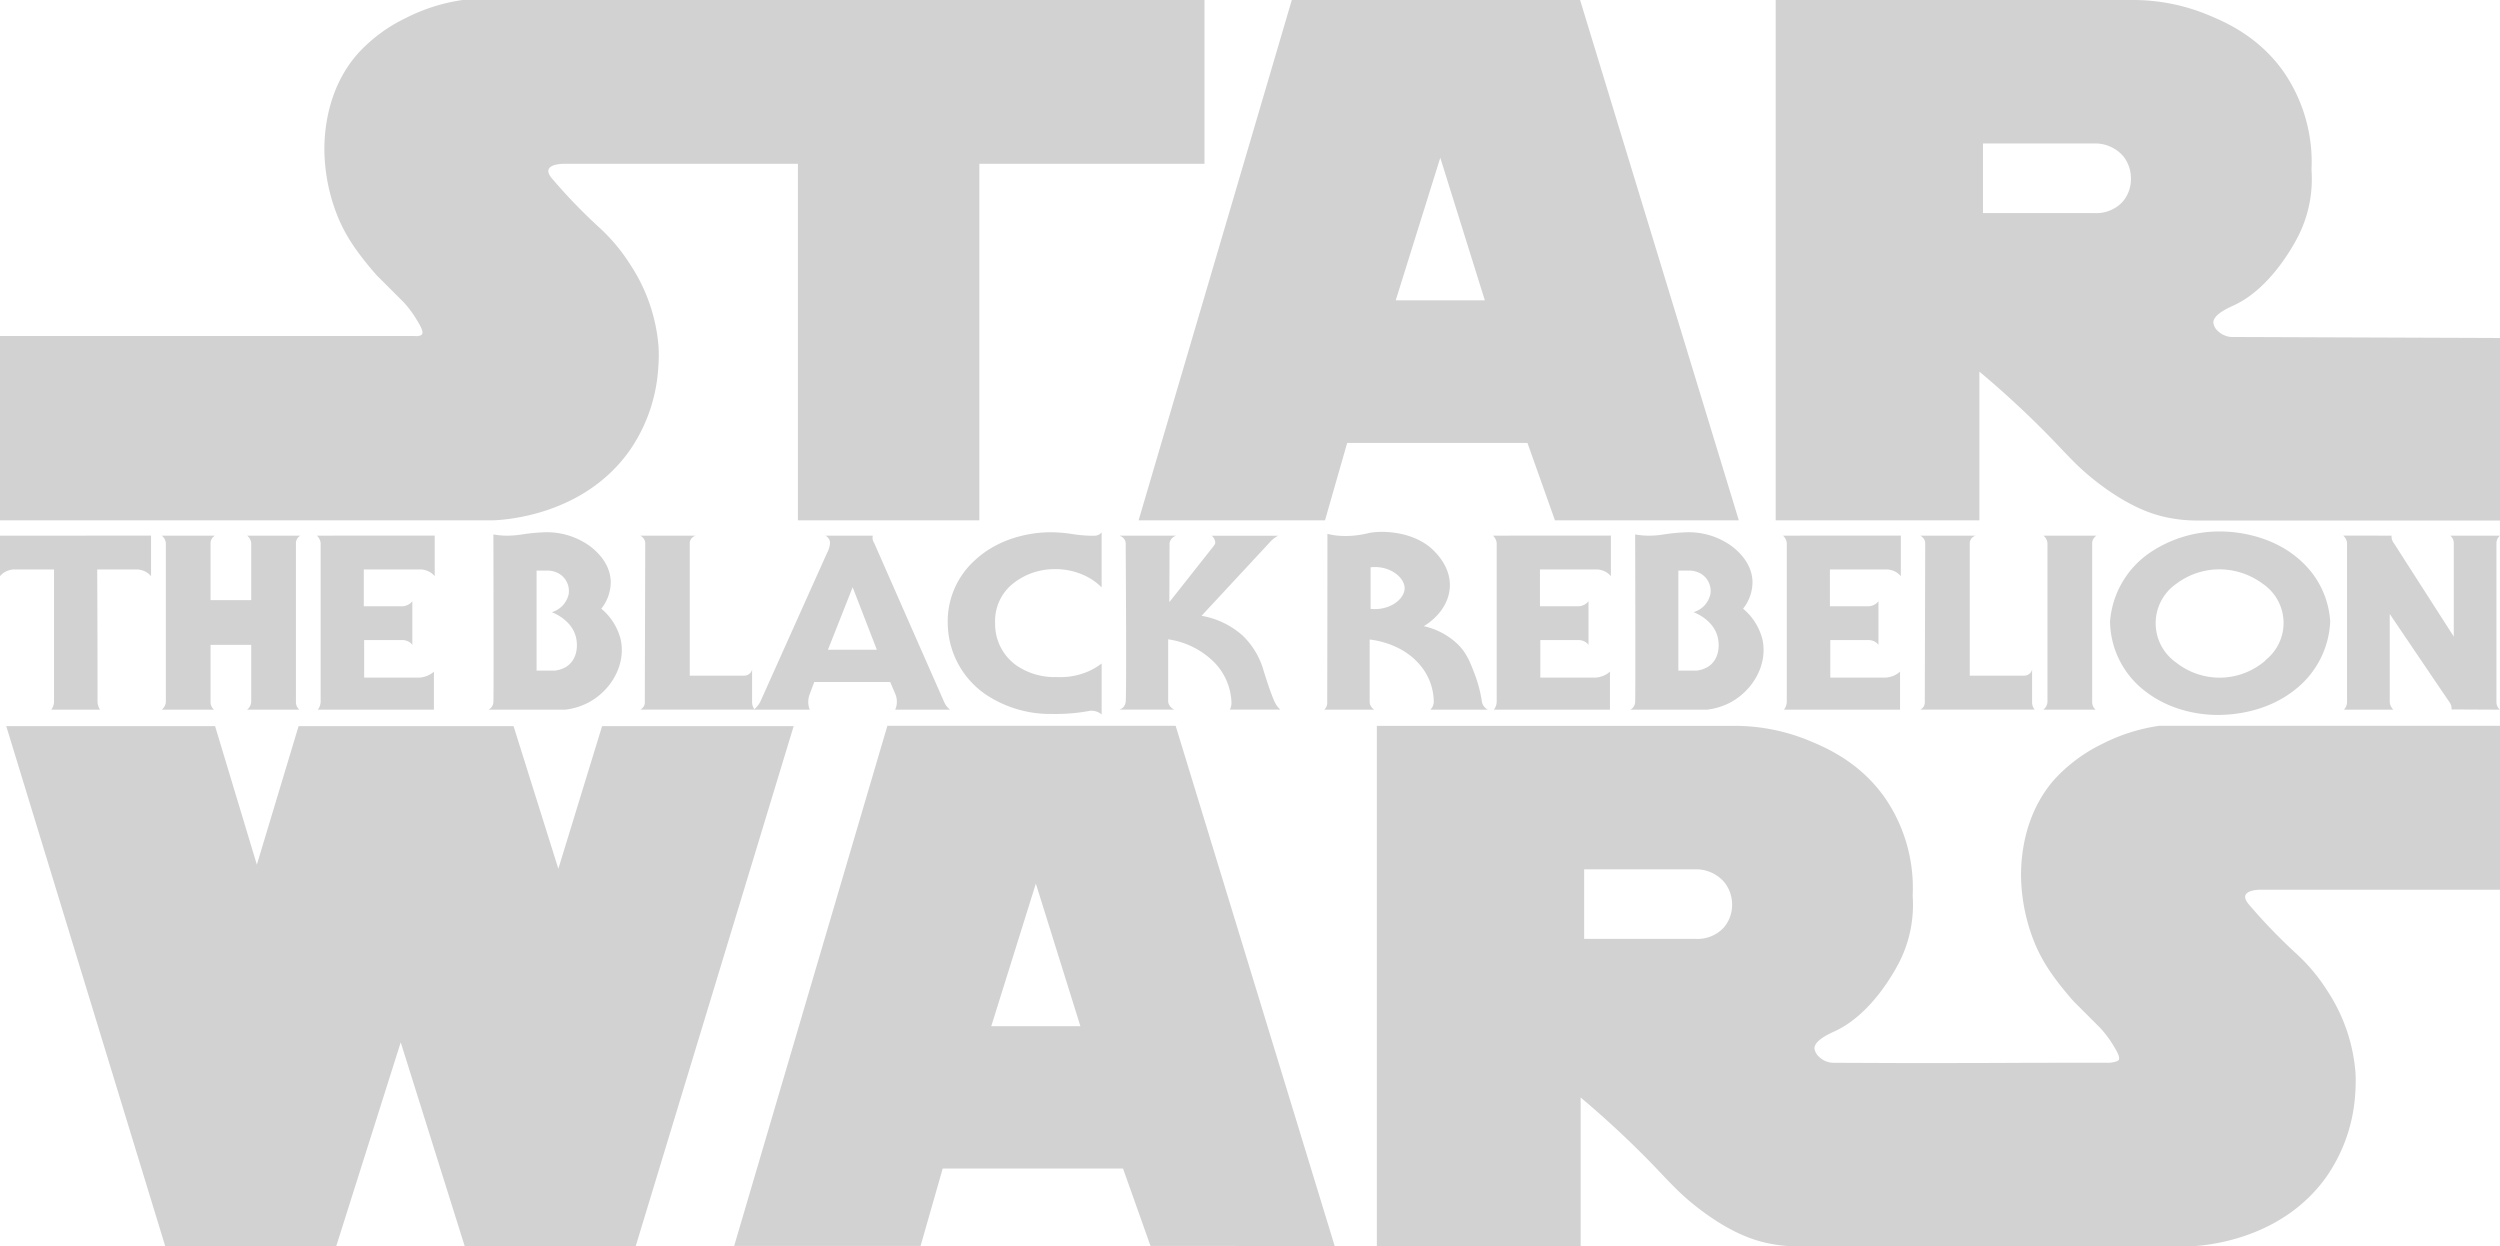 <svg xmlns="http://www.w3.org/2000/svg" viewBox="0 0 620 309.07">
  <defs>
    <style>
      .cls-1 {
        fill: #d2d2d2;
      }
    </style>
  </defs>
  <title>test</title>
  <g id="svg_starwars" data-name="svg starwars">
    <g>
      <path class="cls-1" d="M21,107.33v45.72H143.05c2.62-.07,22.45-1,34-17.18a40.26,40.26,0,0,0,7.2-20.71,37.37,37.37,0,0,0,.07-5.17,43,43,0,0,0-7-20.35,44.79,44.79,0,0,0-7.7-9.22,134.06,134.06,0,0,1-11.43-11.81c-.48-.54-1.47-1.66-1.14-2.59.44-1.25,3-1.37,3.47-1.39h58.36v88.42h45V64.63h55.83V24h-184a45.25,45.25,0,0,0-14.15,4.51,38.68,38.68,0,0,0-11.87,8.84c-7.89,9-8.29,20.21-8.24,24.22a45.47,45.47,0,0,0,3.57,16.77c1.25,2.87,3.3,7,9.31,13.83.27.3,2.48,2.46,6.83,6.84a26.61,26.61,0,0,1,3.21,4.34c1.51,2.41,1.55,3.16,1.27,3.57s-1.16.49-1.84.41Z" transform="translate(-21 -24)"/>
      <path class="cls-1" d="M412.86,24H341.37l-38,129.05h46.23l5.5-19.2h44.71l6.82,19.2h45.6ZM367.14,98.48l11.05-35.36,11.05,35.36Z" transform="translate(-21 -24)"/>
      <polygon class="cls-1" points="1.55 180.08 40.96 309 83.4 309 99.38 258.5 115.23 309 157.67 309 196.83 180.08 149.32 180.08 138.47 215.45 127.36 180.08 74.05 180.08 63.7 214.44 53.34 180.08 1.55 180.08"/>
      <path class="cls-1" d="M574.55,107.58a5.31,5.31,0,0,1-3.56-1.53,3.37,3.37,0,0,1-1.08-2c-.07-2.08,3.88-3.77,5.06-4.31,9.49-4.38,15.3-15.81,16.12-17.43a31.46,31.46,0,0,0,3.16-16.17,39.5,39.5,0,0,0-6.94-24.38c-6.16-8.69-14.32-12.24-18.57-14A48.56,48.56,0,0,0,550,24H461.37V153.05h50.52V116.17A234.51,234.51,0,0,1,530,133c4.19,4.34,6.64,7.23,11.62,11,7.66,5.79,13.11,7.46,16,8.15a36.57,36.57,0,0,0,7.83.94H641V107.83Zm-25.08-39a8.56,8.56,0,0,1-2.11,5.51,8.84,8.84,0,0,1-6.92,2.75H512.78V59.58h28a9.15,9.15,0,0,1,6.91,3.31A8.89,8.89,0,0,1,549.47,68.56Z" transform="translate(-21 -24)"/>
      <path class="cls-1" d="M581.37,244.65H641V204H556.48a45.06,45.06,0,0,0-14.14,4.5,39.16,39.16,0,0,0-11.88,8.84c-7.89,9-8.29,20.22-8.24,24.22a45.78,45.78,0,0,0,3.57,16.77c1.26,2.88,3.3,7,9.32,13.83.26.31,2.47,2.47,6.82,6.85a27.08,27.08,0,0,1,3.22,4.33c1.5,2.41,1.55,3.17,1.26,3.57s-2.07.73-2.75.65c-34.23,0-16.23.08-50.46.08l-17.56-.07a5.21,5.21,0,0,1-3.56-1.53,3.4,3.4,0,0,1-1.09-2c-.06-2.07,3.89-3.76,5.07-4.31,9.49-4.38,15.3-15.8,16.12-17.43a31.46,31.46,0,0,0,3.16-16.17,39.45,39.45,0,0,0-6.95-24.38c-6.15-8.68-14.31-12.23-18.56-14a48.51,48.51,0,0,0-18.7-3.74H362.46v129H413V296.18A238.59,238.59,0,0,1,431.05,313c4.19,4.35,6.64,7.23,11.62,11,7.66,5.79,13.11,7.46,16,8.15a36,36,0,0,0,7.83.95h97.4c2.61-.08,22.44-1,34-17.18a40.45,40.45,0,0,0,7.2-20.72,39.26,39.26,0,0,0,.06-5.16,42.83,42.83,0,0,0-7-20.35,44.66,44.66,0,0,0-7.71-9.22A138.45,138.45,0,0,1,579,248.63c-.48-.54-1.46-1.66-1.14-2.59C578.33,244.78,580.85,244.67,581.37,244.65Zm-130.81,3.92a8.58,8.58,0,0,1-2.11,5.52,8.84,8.84,0,0,1-6.92,2.75H413.87V239.59h27.95a9.22,9.22,0,0,1,6.91,3.32A8.87,8.87,0,0,1,450.56,248.57Z" transform="translate(-21 -24)"/>
      <path class="cls-1" d="M312.56,204H241.07l-38,129h46.23l5.49-19.2h44.72l6.82,19.2H352ZM266.83,278.5l11.06-35.37,11.05,35.37Z" transform="translate(-21 -24)"/>
    </g>
  </g>
  <g id="Warstwa_5" data-name="Warstwa 5">
    <g>
      <g>
        <path class="cls-1" d="M458.08,182.55a14.54,14.54,0,0,0-4.8-7.6,10.6,10.6,0,0,0,2.34-6.65c-.1-5.11-4.36-8.26-5.35-9A18.22,18.22,0,0,0,439.35,156a47.18,47.18,0,0,0-6.05.59,22.58,22.58,0,0,1-4.19.24,19.68,19.68,0,0,1-2.59-.29c.06,23.48.06,40.64,0,41.58a2.4,2.4,0,0,1-.46,1.27,2.36,2.36,0,0,1-.77.61h19.07a16.89,16.89,0,0,0,5.18-1.49C455.59,195.6,459.49,188.89,458.08,182.55Zm-13.41,6.76a7,7,0,0,1-2.92,1h-4.52V165.51h3a5.92,5.92,0,0,1,2.48.7,5,5,0,0,1,2.47,5.13,6,6,0,0,1-4.17,4.48c.59.23,4.79,1.94,5.91,5.92C447.54,183.91,447.44,187.46,444.67,189.31Z" transform="translate(-21 -24)"/>
        <path class="cls-1" d="M497.22,156.84a2.56,2.56,0,0,1,.77.62,2,2,0,0,1,.46,1.25c-.05,22.24-.1,38.45-.1,39.39a2,2,0,0,1-.38,1.27,2.29,2.29,0,0,1-.73.61h28.35a2.9,2.9,0,0,1-.37-.61,2.74,2.74,0,0,1-.26-1.27V190a1.87,1.87,0,0,1-1,1.32,2.17,2.17,0,0,1-1,.24H509.5V158.72a1.89,1.89,0,0,1,.48-1.26,2.27,2.27,0,0,1,.94-.61Z" transform="translate(-21 -24)"/>
        <path class="cls-1" d="M591.86,163.32c-7.91-7.45-18.57-7.52-20.31-7.51a30.55,30.55,0,0,0-17.81,5.56,22.78,22.78,0,0,0-9.45,16.79,22.12,22.12,0,0,0,8.78,17.3c7.61,5.9,16.55,5.89,18.52,5.84s10.9-.22,18.41-6.13a22.71,22.71,0,0,0,8.89-17A22,22,0,0,0,591.86,163.32Zm-9,24.46a17.34,17.34,0,0,1-22.15.55,11.9,11.9,0,0,1,0-19.54,17.74,17.74,0,0,1,10.51-3.59,18,18,0,0,1,10.89,3.54,11.73,11.73,0,0,1,.7,19Z" transform="translate(-21 -24)"/>
        <path class="cls-1" d="M527.77,156.84a2.76,2.76,0,0,1,.57.63,2.52,2.52,0,0,1,.43,1.21V198.1a2.54,2.54,0,0,1-.45,1.28,3.07,3.07,0,0,1-.55.61H540.7a3.12,3.12,0,0,1-.49-.59,2.42,2.42,0,0,1-.35-1.3V158.63a2.14,2.14,0,0,1,.41-1.16,2.38,2.38,0,0,1,.67-.63Z" transform="translate(-21 -24)"/>
        <path class="cls-1" d="M375.73,200,390,200a3.23,3.23,0,0,1-.81-.62,2.64,2.64,0,0,1-.66-1.27,33,33,0,0,0-1.78-6.86c-1.13-3-2-5.21-4.1-7.36a17.78,17.78,0,0,0-8.55-4.6c.7-.41,5.9-3.55,6.43-9.32s-4.24-9.71-5-10.35c-5.29-4.2-12.72-4-15.3-3.37a25.22,25.22,0,0,1-2.67.49,22,22,0,0,1-5.13.07,20.16,20.16,0,0,1-2.23-.41q0,20.85-.05,41.7a2.34,2.34,0,0,1-.73,1.9h12.4a2.43,2.43,0,0,1-.67-.61,2.18,2.18,0,0,1-.47-1.27V182.6c1.26.15,8,1,12.46,6.29a14.32,14.32,0,0,1,3.44,9.17,3,3,0,0,1-.36,1.3A3.65,3.65,0,0,1,375.73,200ZM360.91,175V164.69c4.84-.53,8.5,2.59,8.44,5.25S365.64,175.49,360.91,175Z" transform="translate(-21 -24)"/>
        <path class="cls-1" d="M391.24,156.84a2.64,2.64,0,0,1,.52.63,2.75,2.75,0,0,1,.42,1.25V198.1a3.4,3.4,0,0,1-.69,1.89h28.78v-9.43a5.16,5.16,0,0,1-1.56,1,6.08,6.08,0,0,1-2.12.49H403v-9.31h9.7a3.3,3.3,0,0,1,1.37.41,2.51,2.51,0,0,1,.88.8V173.09a3,3,0,0,1-.89.8,3.75,3.75,0,0,1-1.36.46h-9.79v-9.13h14.24a5.2,5.2,0,0,1,1.82.48,4.49,4.49,0,0,1,1.53,1.2V156.82Z" transform="translate(-21 -24)"/>
        <path class="cls-1" d="M463.18,156.84a2.92,2.92,0,0,1,.53.63,2.84,2.84,0,0,1,.41,1.25V198.1a3.4,3.4,0,0,1-.69,1.89h28.78v-9.43a5.16,5.16,0,0,1-1.56,1,6.08,6.08,0,0,1-2.11.49H474.91v-9.31h9.7a3.37,3.37,0,0,1,1.38.41,2.55,2.55,0,0,1,.87.8V173.09a3,3,0,0,1-.89.8,3.7,3.7,0,0,1-1.36.46h-9.79v-9.13h14.24a5.2,5.2,0,0,1,1.82.48,4.49,4.49,0,0,1,1.53,1.2V156.82Z" transform="translate(-21 -24)"/>
        <path class="cls-1" d="M602.12,156.83a3,3,0,0,1,.53.61,2.68,2.68,0,0,1,.42,1.28q0,19.69,0,39.38a2.82,2.82,0,0,1-.32,1.27,3.2,3.2,0,0,1-.44.62h12.22a3.83,3.83,0,0,1-.48-.62,2.82,2.82,0,0,1-.39-1.25l0-21.85q7.43,11,14.84,21.92a2.66,2.66,0,0,1,.47,1.18,3.72,3.72,0,0,1,0,.57l12,.06a2.67,2.67,0,0,1-.51-.63,2.43,2.43,0,0,1-.34-1.23V158.72a2.42,2.42,0,0,1,.35-1.26,2.87,2.87,0,0,1,.53-.62H628.66a2.3,2.3,0,0,1,.53.6,2.38,2.38,0,0,1,.35,1.27q0,11.58,0,23.17l-14.84-23.14a3,3,0,0,1-.58-1.3,3.17,3.17,0,0,1,0-.6Z" transform="translate(-21 -24)"/>
      </g>
      <g>
        <path class="cls-1" d="M174.92,182.55a14.54,14.54,0,0,0-4.8-7.6,10.65,10.65,0,0,0,2.35-6.65c-.11-5.11-4.36-8.26-5.36-9A18.22,18.22,0,0,0,156.19,156a47.43,47.43,0,0,0-6.05.59,22.52,22.52,0,0,1-4.19.24,19.89,19.89,0,0,1-2.59-.29c.06,23.48.07,40.64,0,41.58a2.4,2.4,0,0,1-.46,1.27,2.34,2.34,0,0,1-.76.61h19.06a16.89,16.89,0,0,0,5.18-1.49C172.43,195.6,176.34,188.89,174.92,182.55Zm-13.41,6.76a6.93,6.93,0,0,1-2.92,1h-4.52V165.51h3a5.88,5.88,0,0,1,2.48.7,5,5,0,0,1,2.48,5.13,6,6,0,0,1-4.18,4.48c.59.23,4.79,1.94,5.91,5.92C164.38,183.91,164.28,187.46,161.51,189.31Z" transform="translate(-21 -24)"/>
        <path class="cls-1" d="M179.79,156.84a2.55,2.55,0,0,1,.76.62,2.12,2.12,0,0,1,.47,1.25c-.06,22.24-.11,38.45-.1,39.39a2,2,0,0,1-.39,1.27,2.19,2.19,0,0,1-.73.61h28.35a3.39,3.39,0,0,1-.37-.61,2.88,2.88,0,0,1-.26-1.27V190a1.84,1.84,0,0,1-1,1.32,2.12,2.12,0,0,1-1,.24H192.06V158.72a1.86,1.86,0,0,1,.49-1.26,2.21,2.21,0,0,1,.94-.61Z" transform="translate(-21 -24)"/>
        <path class="cls-1" d="M243,200l13.6,0a6.86,6.86,0,0,1-.62-.6,5,5,0,0,1-.83-1.3q-8.67-19.68-17.32-39.36a2.58,2.58,0,0,1-.43-1.19,2.5,2.5,0,0,1,.05-.7l-11.73,0a2.29,2.29,0,0,1,.74.63,1.85,1.85,0,0,1,.37,1.26,5.65,5.65,0,0,1-.19,1.1,6.21,6.21,0,0,1-.57,1.37l-16.54,36.88a6.83,6.83,0,0,1-.92,1.29,7.09,7.09,0,0,1-.63.61h13.83a6,6,0,0,1-.21-.64,5.44,5.44,0,0,1,.19-3.16l1.14-3.05h18.84l1.28,3a5,5,0,0,1,.19,3.23A6.42,6.42,0,0,1,243,200Zm-16.67-14.86q3.06-7.74,6.13-15.5,3,7.75,6,15.5Z" transform="translate(-21 -24)"/>
        <path class="cls-1" d="M294.2,156v13.67a14.76,14.76,0,0,0-4.18-2.93,17.25,17.25,0,0,0-7.75-1.59,16.43,16.43,0,0,0-10.48,3.94,11.88,11.88,0,0,0-4,9.48,12.55,12.55,0,0,0,5.36,10.51,16.71,16.71,0,0,0,9.91,2.83,17.42,17.42,0,0,0,6.35-.84,15.77,15.77,0,0,0,4.8-2.53q0,6.33,0,12.66a3.48,3.48,0,0,0-1.3-.74,3.91,3.91,0,0,0-1.48-.2c-1.21.23-2.53.43-4,.58a47.54,47.54,0,0,1-5.53.22,28.76,28.76,0,0,1-16.69-5,21.65,21.65,0,0,1-9.17-17.52A20.36,20.36,0,0,1,262.71,163c7.39-6.93,17.21-7,18.78-7a34.67,34.67,0,0,1,4.06.25c1.15.14,1.65.26,2.79.39a33.44,33.44,0,0,0,4,.23,2.64,2.64,0,0,0,1.2-.29A2.21,2.21,0,0,0,294.2,156Z" transform="translate(-21 -24)"/>
        <path class="cls-1" d="M298.63,156.85a2.39,2.39,0,0,1,1,.62,1.9,1.9,0,0,1,.54,1.25c.14,22.13.15,38.34,0,39.38a2.45,2.45,0,0,1-.62,1.33,2.51,2.51,0,0,1-.94.55h13.6a2.8,2.8,0,0,1-.77-.53,2.53,2.53,0,0,1-.73-1.35V182.55a20.22,20.22,0,0,1,11.59,5.88,15,15,0,0,1,4.1,9.67,3.64,3.64,0,0,1-.14,1.24,3.56,3.56,0,0,1-.25.64h12.51a5.38,5.38,0,0,1-.61-.63,6.54,6.54,0,0,1-.78-1.24c-1.25-2.71-3-8.59-3-8.59a19.35,19.35,0,0,0-5-7.94,20.58,20.58,0,0,0-10.15-4.86l16.72-18a8.18,8.18,0,0,1,2.23-1.85H321.49a2.3,2.3,0,0,1,.58.66,2.18,2.18,0,0,1,.31,1.21c-.07.15-.15.3-.25.47a3.91,3.91,0,0,1-.39.52L311,173.33l.05-14.6a2.2,2.2,0,0,1,.6-1.24,2.57,2.57,0,0,1,1-.64Z" transform="translate(-21 -24)"/>
      </g>
      <g>
        <path class="cls-1" d="M99.58,156.84a2.64,2.64,0,0,1,.52.63,2.75,2.75,0,0,1,.42,1.25V198.1a3.4,3.4,0,0,1-.69,1.89h28.78v-9.43a5.29,5.29,0,0,1-1.56,1,6.13,6.13,0,0,1-2.12.49H111.31v-9.31H121a3.29,3.29,0,0,1,1.38.41,2.51,2.51,0,0,1,.88.8V173.09a3,3,0,0,1-.89.8,3.73,3.73,0,0,1-1.37.46h-9.78v-9.13h14.24a5.11,5.11,0,0,1,1.81.48,4.45,4.45,0,0,1,1.54,1.2V156.82Z" transform="translate(-21 -24)"/>
        <path class="cls-1" d="M94.39,198.1V158.63a2.19,2.19,0,0,1,.4-1.16,2.68,2.68,0,0,1,.67-.63H82.3a3.31,3.31,0,0,1,.57.63,2.76,2.76,0,0,1,.43,1.21v14.15H73.22v-14.2a2.19,2.19,0,0,1,.4-1.16,2.52,2.52,0,0,1,.67-.63H61.12a3,3,0,0,1,.58.63,2.76,2.76,0,0,1,.43,1.21V198.1a2.54,2.54,0,0,1-.45,1.28,2.81,2.81,0,0,1-.56.61H74.06a2.51,2.51,0,0,1-.49-.59,2.33,2.33,0,0,1-.35-1.3V183.92H83.3V198.1a2.54,2.54,0,0,1-.45,1.28,3.07,3.07,0,0,1-.55.61H95.23a2.51,2.51,0,0,1-.49-.59A2.33,2.33,0,0,1,94.39,198.1Z" transform="translate(-21 -24)"/>
        <path class="cls-1" d="M39.76,156.84l-18.76,0V166.9a4.49,4.49,0,0,1,1.53-1.2,5.22,5.22,0,0,1,1.81-.48H34.4V198.1a3.4,3.4,0,0,1-.69,1.89h12.1a3.25,3.25,0,0,1-.33-.62,3.76,3.76,0,0,1-.29-1.27q0-16.44-.08-32.88h10a5.2,5.2,0,0,1,1.82.48,4.49,4.49,0,0,1,1.53,1.2V156.82Z" transform="translate(-21 -24)"/>
      </g>
    </g>
  </g>
</svg>
